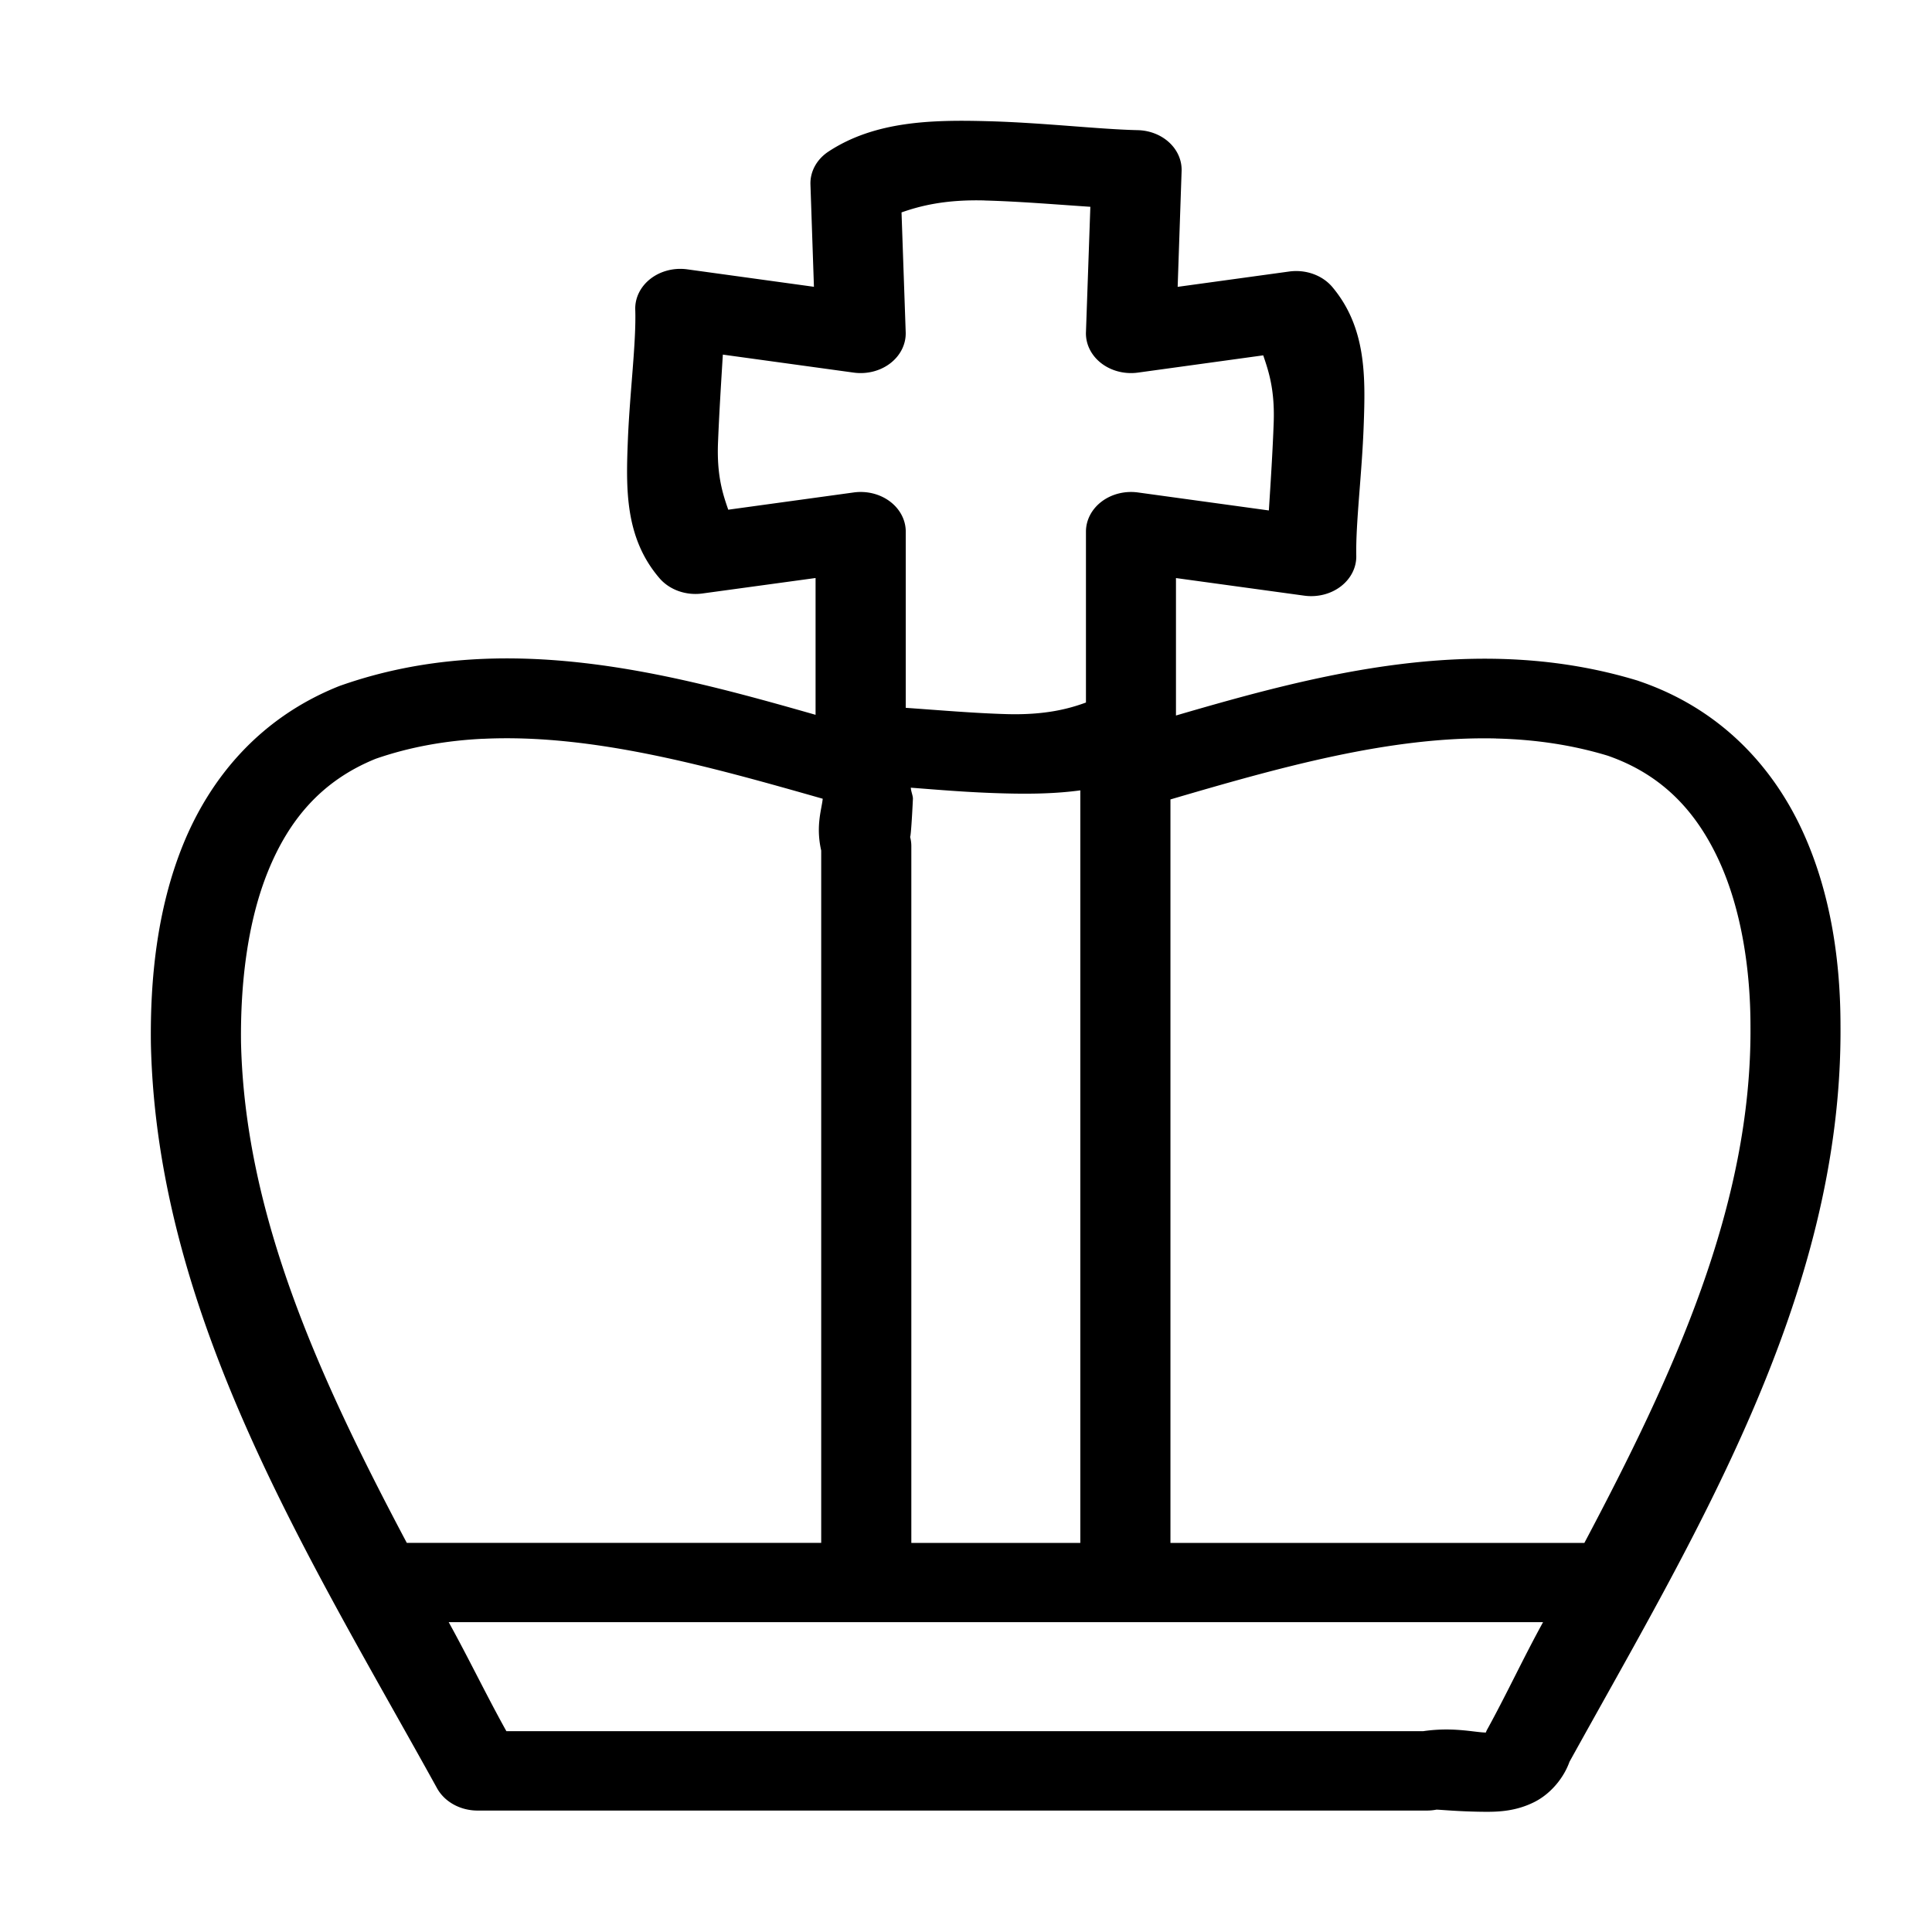 <?xml version="1.0" encoding="UTF-8" standalone="no"?>
<svg
   version="1.1"
   width="32"
   height="32"
   id="svg13"
   sodipodi:docname="king.svg"
   inkscape:version="1.3 (0e150ed6c4, 2023-07-21)"
   xmlns:inkscape="http://www.inkscape.org/namespaces/inkscape"
   xmlns:sodipodi="http://sodipodi.sourceforge.net/DTD/sodipodi-0.dtd"
   xmlns="http://www.w3.org/2000/svg"
   xmlns:svg="http://www.w3.org/2000/svg">
  <sodipodi:namedview
     id="namedview13"
     pagecolor="#ffffff"
     bordercolor="#000000"
     borderopacity="0.25"
     inkscape:showpageshadow="2"
     inkscape:pageopacity="0.0"
     inkscape:pagecheckerboard="0"
     inkscape:deskcolor="#d1d1d1"
     inkscape:zoom="5.6568543"
     inkscape:cx="16.263456"
     inkscape:cy="28.726213"
     inkscape:window-width="1920"
     inkscape:window-height="974"
     inkscape:window-x="-11"
     inkscape:window-y="-11"
     inkscape:window-maximized="1"
     inkscape:current-layer="svg13" />
  <defs
     id="defs1">
    <style
       id="style1">&#10;      g {&#10;        stroke-width: 1.3;&#10;        stroke: black;&#10;        fill: none;&#10;      }&#10;    </style>
  </defs>
  <!-- cannon -->
  <!-- guard -->
  <!-- elephant -->
  <!-- knight -->
  <!-- pawn -->
  <!-- rook -->
  <!-- general -->
  <g
     id="g13"
     transform="matrix(0.933,0,0,0.821,-2.166,-0.225)"
     style="fill:#000000;fill-opacity:1;stroke:none;stroke-width:1.3">
    <path
       style="color:#000000;fill:#000000;fill-opacity:1;stroke:none;stroke-linejoin:round;-inkscape-stroke:none"
       d="M 19.852,2.719 C 18.872,2.689 17.855,2.714 17.029,3.332 a 0.8,0.8 0 0 0 -0.32,0.664 l 0.062,2.064 -2.248,-0.352 a 0.8,0.8 0 0 0 -0.924,0.814 c 0.019,0.658 -0.096,1.651 -0.131,2.625 -0.034,0.974 -0.059,1.973 0.562,2.793 a 0.8,0.8 0 0 0 0.762,0.307 l 2.008,-0.312 v 2.76 C 14.226,13.86 11.274,12.949 8.381,14.1 a 0.8,0.8 0 0 0 -0.035,0.014 C 6.905,14.766 6.037,16.007 5.568,17.324 5.1,18.642 4.988,20.065 5,21.309 a 0.8,0.8 0 0 0 0,0.006 c 0.102,5.55 2.837,10.421 5.08,15.035 a 0.8,0.8 0 0 0 0.721,0.451 H 27.656 a 0.8,0.8 0 0 0 0.164,-0.018 c 0.026,-0.005 0.404,0.041 0.883,0.043 0.239,8.03e-4 0.539,-0.016 0.857,-0.197 0.318,-0.181 0.572,-0.554 0.654,-0.924 l -0.061,0.176 c 2.215,-4.56 4.88,-9.421 4.842,-14.92 -5.49e-4,-1.239 -0.157,-2.641 -0.674,-3.92 -0.517,-1.279 -1.439,-2.458 -2.895,-3.023 a 0.8,0.8 0 0 0 -0.029,-0.012 c -2.844,-0.984 -5.664,-0.139 -8.199,0.703 v -2.773 l 2.277,0.355 a 0.8,0.8 0 0 0 0.924,-0.807 C 26.388,10.813 26.501,9.821 26.531,8.848 26.562,7.875 26.579,6.885 25.975,6.066 A 0.8,0.8 0 0 0 25.207,5.752 l -1.979,0.309 0.07,-2.336 A 0.8,0.8 0 0 0 22.521,2.9 C 21.821,2.882 20.831,2.748 19.852,2.719 Z m -0.049,1.6 c 0.602,0.018 1.245,0.079 1.875,0.127 l -0.078,2.531 a 0.8,0.8 0 0 0 0.924,0.814 l 2.223,-0.348 c 0.096,0.319 0.206,0.69 0.186,1.354 -0.018,0.57 -0.052,1.176 -0.086,1.775 L 22.523,10.209 A 0.8,0.8 0 0 0 21.6,11 v 3.447 c -0.308,0.129 -0.73,0.255 -1.404,0.234 -0.574,-0.018 -1.19,-0.079 -1.795,-0.127 V 11 A 0.8,0.8 0 0 0 17.477,10.209 L 15.25,10.557 c -0.096,-0.314 -0.205,-0.684 -0.182,-1.352 0.02,-0.57 0.053,-1.176 0.086,-1.777 l 2.322,0.363 A 0.8,0.8 0 0 0 18.4,6.977 L 18.326,4.559 C 18.66,4.426 19.104,4.297 19.803,4.318 Z m 9.076,10.854 c 0.677,0.018 1.34,0.125 1.982,0.346 0.971,0.383 1.577,1.129 1.979,2.123 0.404,1 0.556,2.225 0.557,3.322 a 0.8,0.8 0 0 0 0,0.006 c 0.026,3.621 -1.371,7.046 -2.949,10.432 H 23.1 V 16.402 c 1.933,-0.644 3.908,-1.28 5.779,-1.23 z m -17.979,0.006 c 1.935,-0.106 4.016,0.558 6.027,1.209 -0.019,0.227 -0.142,0.589 -0.004,1.148 L 16.9,17.344 V 31.4 H 9.543 C 8.013,28.121 6.666,24.806 6.6,21.293 v -0.004 c -2.44e-5,-0.001 2.4e-5,-0.003 0,-0.004 -0.01,-1.127 0.106,-2.384 0.477,-3.426 0.369,-1.037 0.947,-1.832 1.914,-2.277 0.614,-0.242 1.253,-0.368 1.91,-0.404 z m 7.59,0.986 c 0.538,0.047 1.045,0.097 1.656,0.115 0.449,0.014 0.909,0.008 1.354,-0.061 v 15.182 h -3 V 17.344 a 0.8,0.8 0 0 0 -0.023,-0.191 c 0.01,0.04 0.033,-0.322 0.051,-0.76 0.003,-0.062 -0.036,-0.158 -0.037,-0.229 z M 10.287,33 h 19.428 c -0.351,0.724 -0.65,1.461 -1,2.182 a 0.8,0.8 0 0 0 -0.016,0.045 c -0.213,-0.003 -0.625,-0.13 -1.205,-0.01 l 0.162,-0.018 H 11.311 C 10.954,34.47 10.643,33.731 10.287,33 Z"
       id="path23" />
  </g>
</svg>
